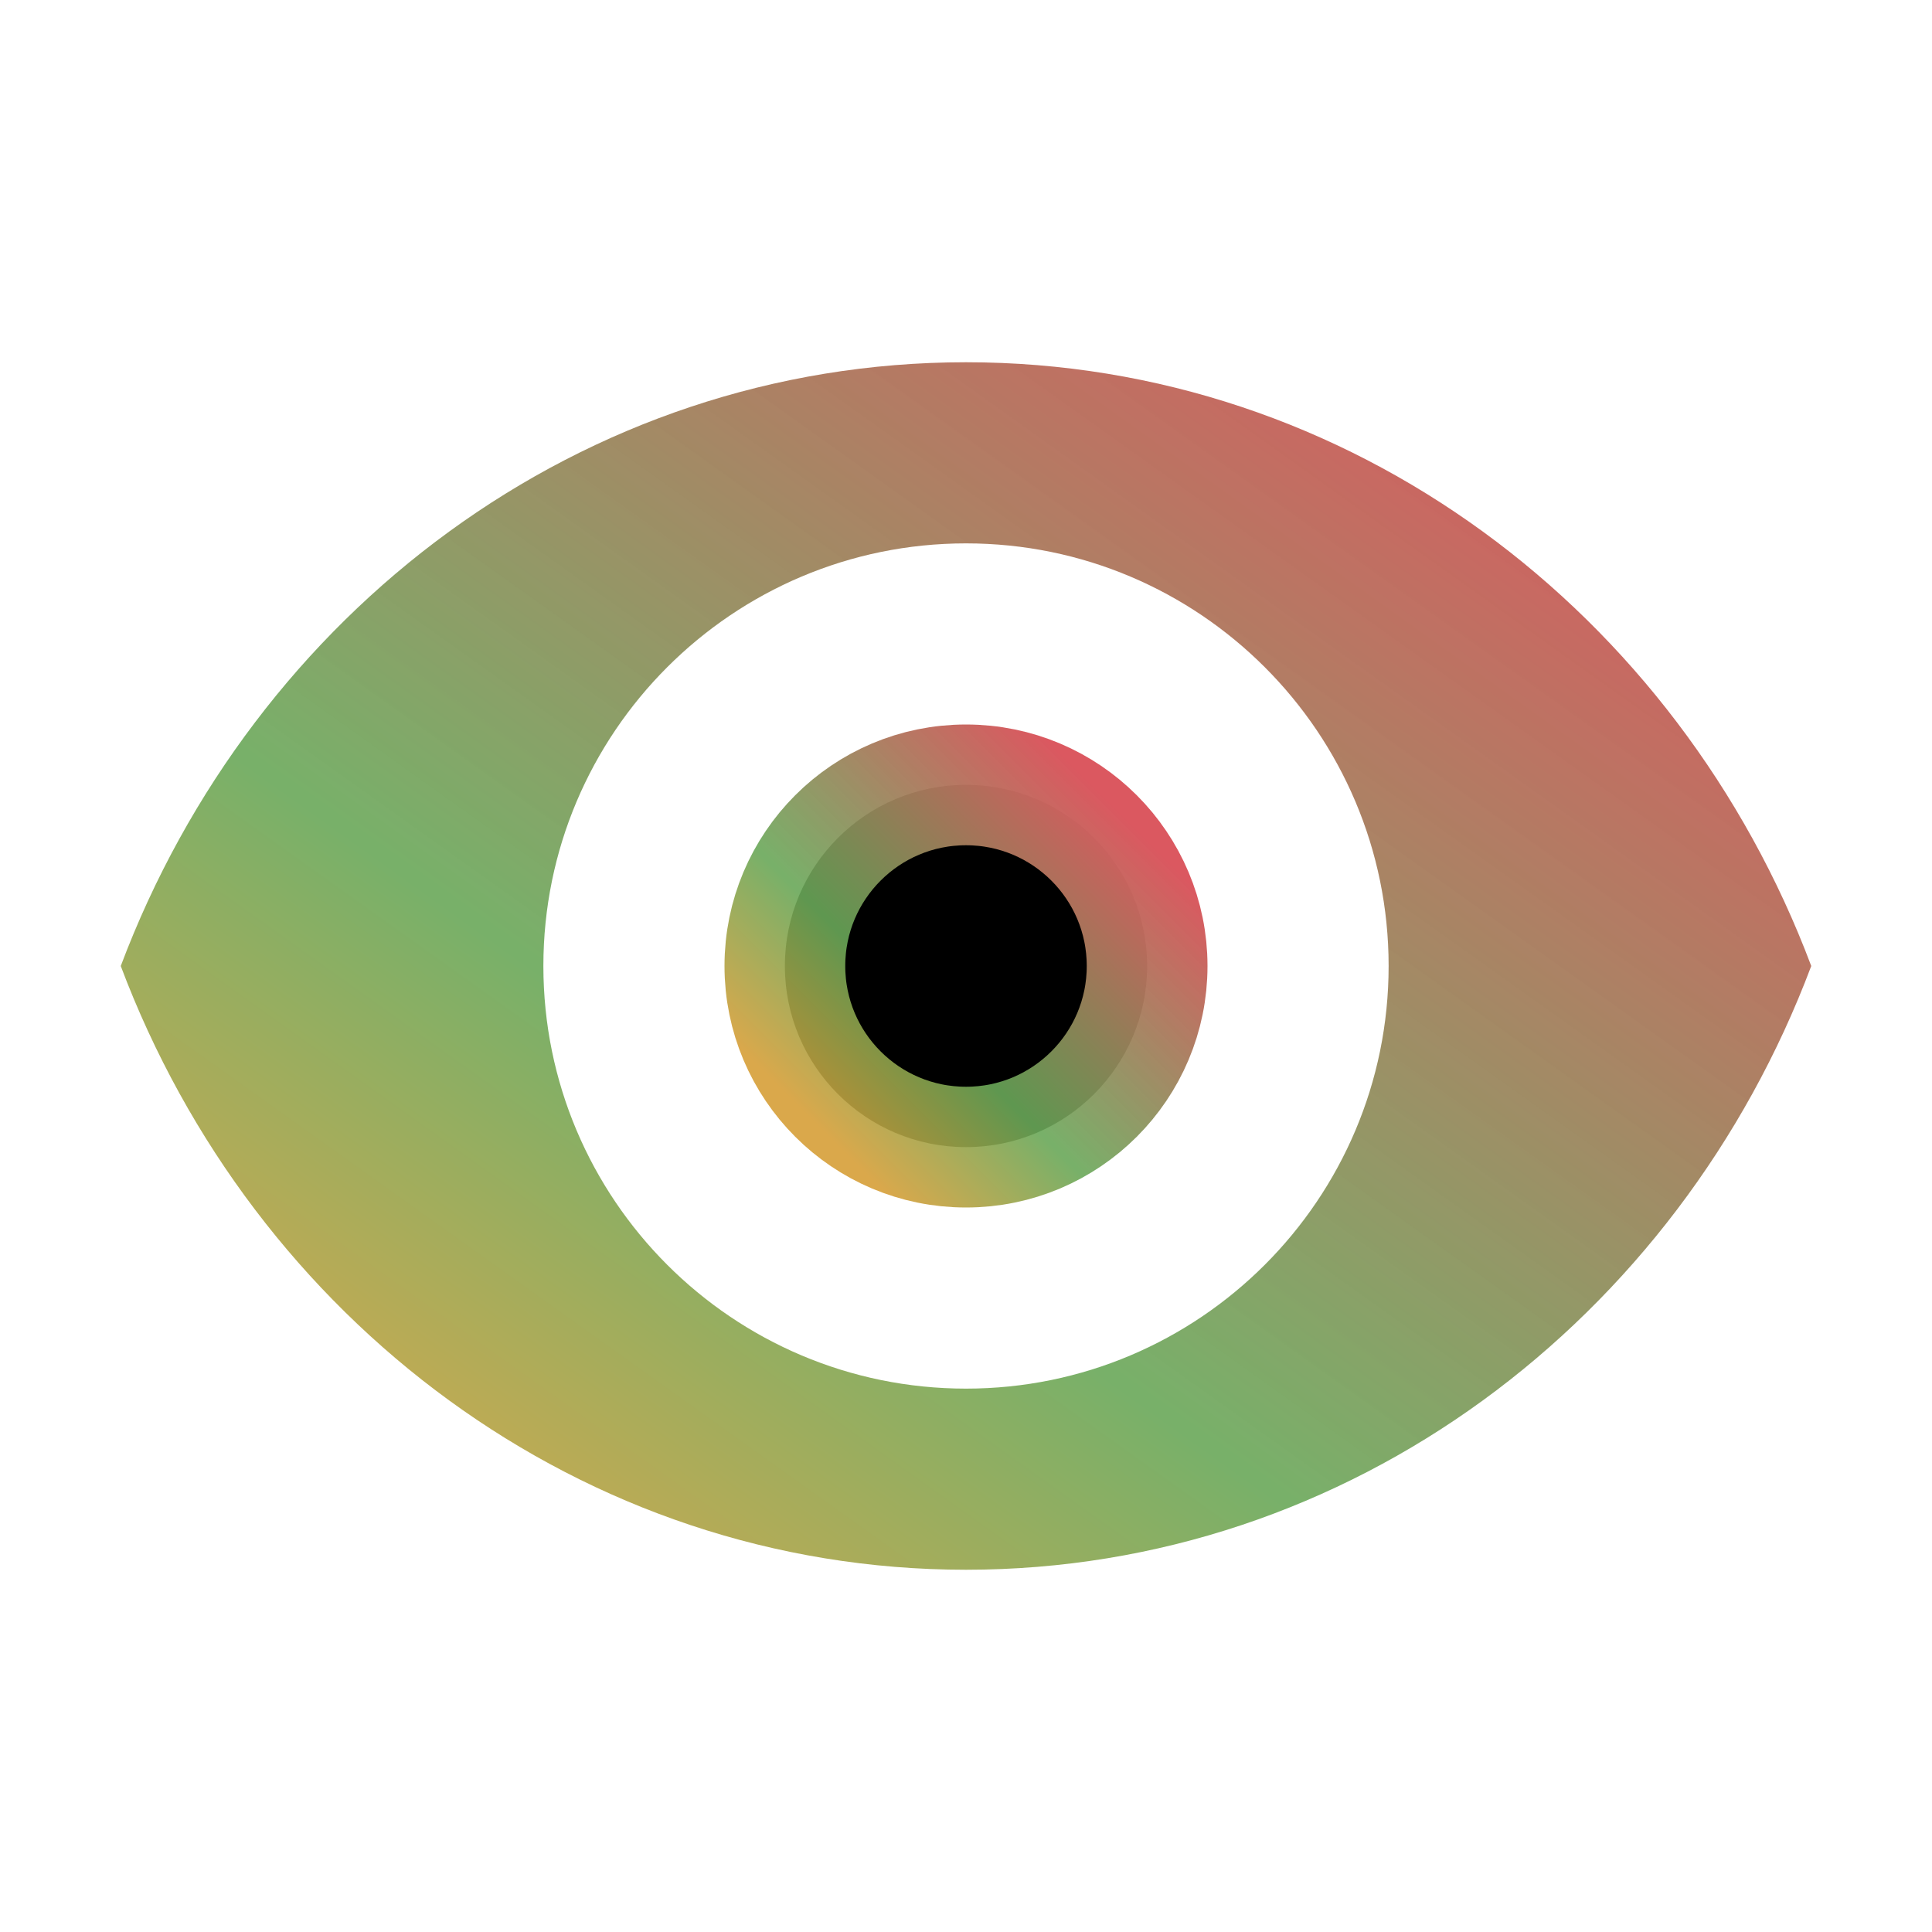 <svg xmlns="http://www.w3.org/2000/svg" width="16" height="16" viewBox="0 0 16 16">
	<defs>
		<linearGradient id="eye-color" x1="5%" x2="90%" y1="90%" y2="5%">
			<stop offset="0%" stop-color="#D69F38" stop-opacity=".9"/>
			<stop offset="35%" stop-color="#69A859" stop-opacity=".9"/>
			<stop offset="100%" stop-color="#DB5860"/>
		</linearGradient>
	</defs>
	<g fill="none" fill-rule="evenodd">
		<rect width="16" height="16"/>
		<path fill="url(#eye-color)" fill-rule="nonzero"
			  d="M8,3 C4.818,3 2.101,5.073 1,8 C2.101,10.927 4.818,13 8,13 C11.182,13 13.899,10.927 15,8 C13.899,5.073 11.182,3 8,3 Z M8,11.5 C6.068,11.5 4.5,9.932 4.5,8 C4.5,6.068 6.068,4.5 8,4.5 C9.932,4.5 11.5,6.068 11.5,8 C11.5,9.932 9.932,11.5 8,11.5 Z"/>
		<circle cx="8" cy="8" r="1.5" fill="#000" stroke="url(#eye-color)"/>
	</g>
</svg>
